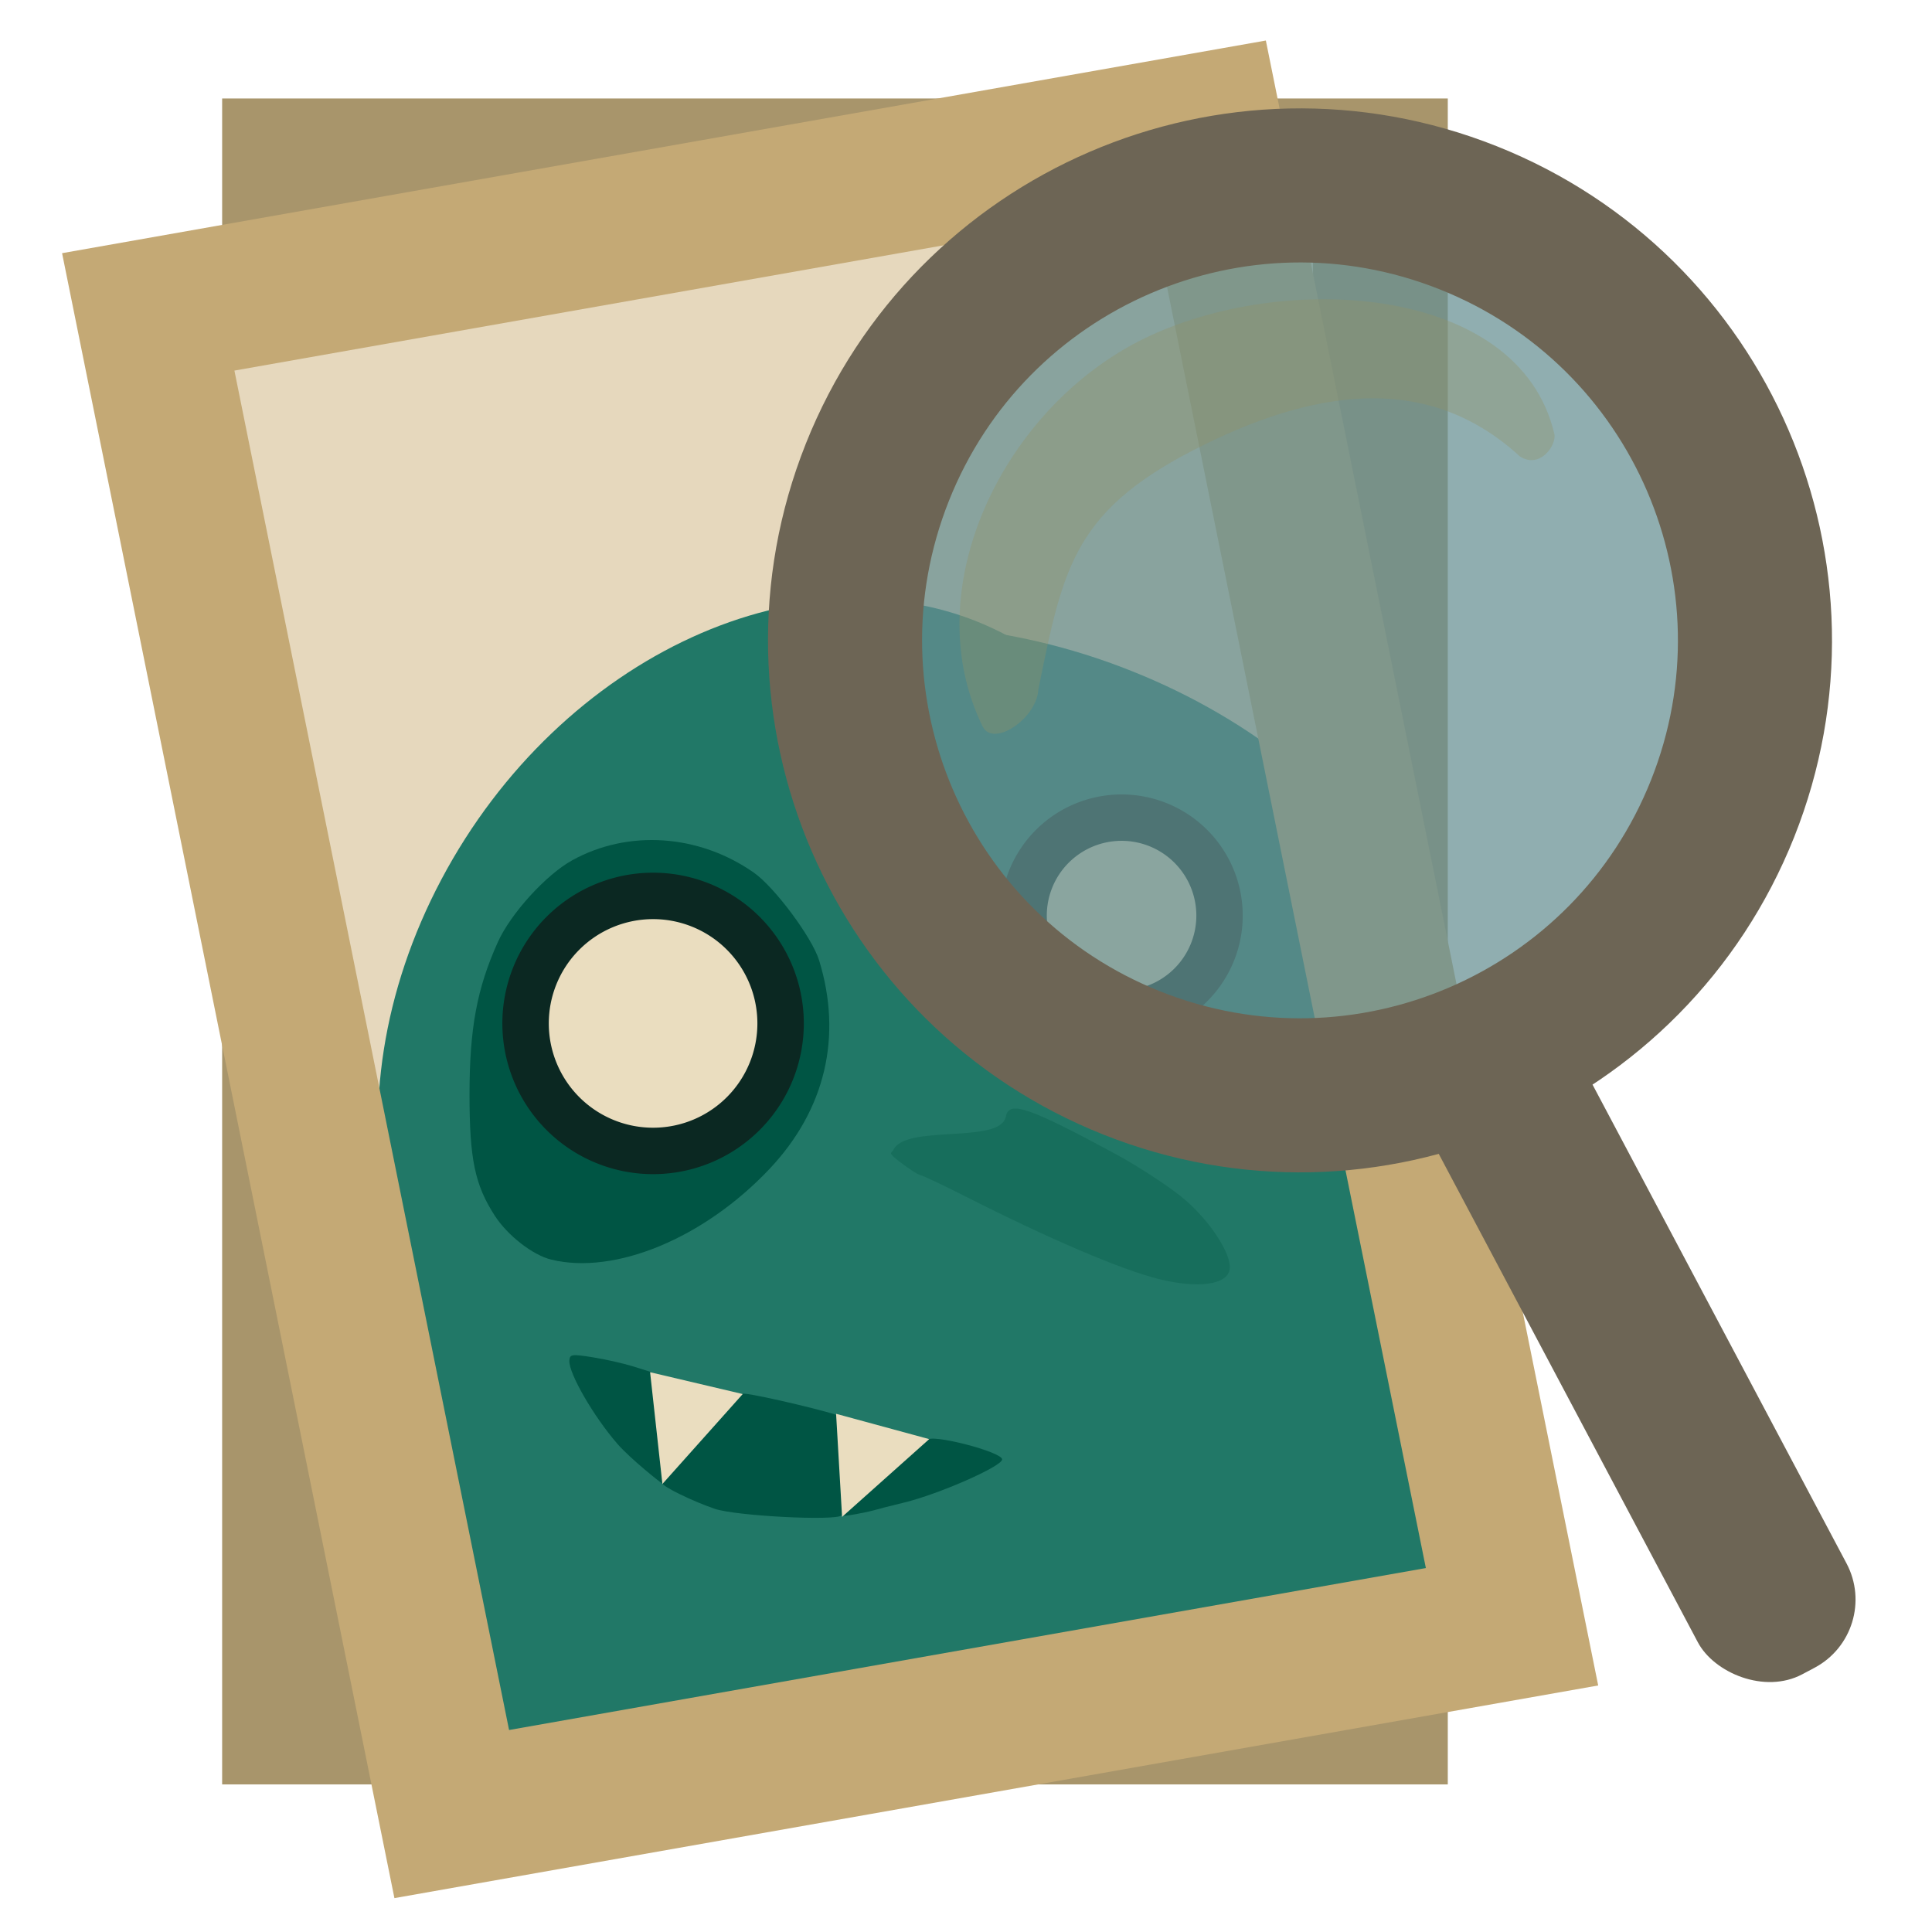 <?xml version="1.0" encoding="UTF-8" standalone="no"?>
<svg xmlns="http://www.w3.org/2000/svg" version="1.1" width="512" height="512">
 <defs>
  <clipPath id="clipPath3919" clipPathUnits="userSpaceOnUse">
   <g clip-path="none" transform="translate(-892.821,-182.604)">
    <path style="fill:none;stroke:#6d6555;stroke-width:45.846;" d="m 461.017,171.932 c 0,76.384 -61.921,138.305 -138.305,138.305 -76.384,0 -138.305,-61.921 -138.305,-138.305 0,-76.384 61.921,-138.305 138.305,-138.305 76.384,0 138.305,61.921 138.305,138.305 z" transform="matrix(0.89,0,0,0.89,32.689,13.794)"/>
    <rect style="fill:#6d6555;fill-opacity:1;fill-rule:evenodd;" width="45.559" height="208.271" x="154.58" y="411.63" ry="20.9" transform="matrix(0.854,-0.52,0.52,0.854,0,0)"/>
   </g>
  </clipPath>
 </defs>
 <rect y="26.1" x="58.87" height="446.788" width="324.808" style="fill:#a8956b;fill-opacity:1;fill-rule:evenodd;"/>
 <rect y="69.22" x="113.1" height="374.912" width="234.859" style="fill:#e6d8bd;fill-opacity:1;fill-rule:evenodd;"/>
 <rect y="106.56" x="38.64" height="375.89" width="252.404" style="fill:#e6d8bd;fill-opacity:1;fill-rule:evenodd;" transform="matrix(0.985,-0.174,0.199,0.98,0,0)"/>
 <g transform="matrix(1.03,-0.182,0.195,0.962,325.922,-12.069)" style="fill:#217867">
  <path style="fill:#217867;fill-opacity:1;fill-rule:evenodd;" clip-path="none" d="m -257.521,292.324 c -4.949,0 -9.49,1.706 -13.073,4.531 l 0,149.438 241.356,0 0,-152.625 c -2.308,-0.862 -4.798,-1.344 -7.417,-1.344 l -220.866,0 z"/>
  <path style="fill:#217867;fill-opacity:1;" d="m -19.943,244.306 c 0,52.105 -54.946,94.345 -122.725,94.345 -67.779,0 -122.725,-42.24 -122.725,-94.345 0,-52.105 54.946,-94.345 122.725,-94.345 67.779,0 122.725,42.24 122.725,94.345 z" transform="matrix(0.603,-0.798,0.798,0.603,-276.034,4.636)"/>
  <path style="fill:#217867;fill-opacity:1;" d="m -19.943,244.306 c 0,52.105 -54.946,94.345 -122.725,94.345 -67.779,0 -122.725,-42.24 -122.725,-94.345 0,-52.105 54.946,-94.345 122.725,-94.345 67.779,0 122.725,42.24 122.725,94.345 z" transform="matrix(0.82,0.572,-0.572,0.82,144.826,146.328)"/>
 </g>
 <path clip-path="url(#clipPath3919)" transform="matrix(0.703,-0.133,0.133,0.703,702.391,109.538)" d="m -507.775,47.179 a 139.6,122.725 0 1 1 -279.199,0 139.6,122.725 0 1 1 279.199,0 z" style="fill:#217867;fill-opacity:1;"/>
 <rect y="88.27" x="22.14" height="406.219" width="285.267" style="fill:none;stroke:#c4a975;stroke-width:38.606;" transform="matrix(0.985,-0.174,0.198,0.98,0,0)"/>
 <path d="m 146.026,333.792 c -4.88,-1.204 -11.522,-6.384 -14.907,-11.626 -5.282,-8.18 -6.696,-14.99 -6.689,-32.204 0.008,-17.463 1.967,-27.993 7.497,-40.28 3.392,-7.538 12.746,-17.838 19.688,-21.68 14.846,-8.217 33.591,-6.95 48.161,3.255 5.508,3.858 15.434,17.193 17.295,23.235 6.227,20.214 1.633,39.604 -13.087,55.226 -17.338,18.401 -41.041,28.247 -57.958,24.074 z" style="fill:#005544;fill-opacity:1"/>
 <path transform="matrix(0.979,-0.006,0.006,0.979,684.905,96.482)" d="m -489.366,175.273 a 34.516,34.516 0 1 1 -69.033,0 34.516,34.516 0 1 1 69.033,0 z" style="fill:#eaddbf;fill-opacity:1;stroke:#0b2822;stroke-width:12.569;"/>
 <path d="m -489.366,175.273 a 34.516,34.516 0 1 1 -69.033,0 34.516,34.516 0 1 1 69.033,0 z" style="fill:#eaddbf;fill-opacity:1;stroke:#0b2822;stroke-width:16.344;" transform="matrix(0.739,-0.14,0.14,0.739,659.839,39.773)"/>
 <path d="m 307.248,338.993 c -10.029,-2.469 -29.172,-10.645 -51.728,-22.092 -5.727,-2.906 -10.983,-5.386 -11.681,-5.511 -0.698,-0.124 -3.222,-1.831 -5.534,-3.605 -3.085,-2.366 -2.138,-2.159 -1.624,-2.881 2.879,-7.142 28.401,-1.534 29.882,-8.991 0.758,-4.346 6.053,-2.541 29.085,9.918 5.56,3.007 13.354,8.061 17.32,11.23 7.287,5.822 13.604,15.329 12.894,19.405 -0.699,4.012 -8.36,5.052 -18.613,2.527 z" style="fill:#176e5c;fill-opacity:1"/>
 <g style="fill:#005544;fill-opacity:1" transform="matrix(0.977,0.053,-0.053,0.977,382.913,430.307)">
  <path style="fill:#005544;fill-opacity:1" d="m -199.152,-20.369 c -6.114,-1.724 -14.5,-5.267 -14.5,-6.126 0,-0.347 4.275,-5.732 9.5,-11.966 5.225,-6.234 9.5,-11.816 9.5,-12.405 0,-0.588 0.855,-1.07 1.901,-1.07 3.412,0 25.523,4.022 26.226,4.771 1.206,1.283 2.813,25.641 1.763,26.716 -1.601,1.64 -28.634,1.702 -34.39,0.079 z"/>
  <path style="fill:#005544;fill-opacity:1" d="m -164.755,-20.455 c 0,-0.59 9.122,-8.634 13.193,-13.303 4.071,-4.669 8.7,-7.629 8.925,-8.305 0.632,-1.897 20.485,2.102 20.485,4.128 0,1.903 -16.605,10.304 -25.878,13.093 -3.783,1.137 -7.495,2.305 -8.25,2.595 -0.755,0.29 -8.476,2.383 -8.476,1.793 z"/>
  <path style="fill:#005544;fill-opacity:1" d="m -226.426,-36.497 c -6.868,-7.092 -14.225,-18.369 -14.225,-21.803 0,-1.746 0.538,-1.855 6.25,-1.264 3.438,0.356 8.443,1.206 11.123,1.888 l 4.873,1.241 3.252,13.755 c 1.641,6.943 1.805,16.042 1.546,16.301 -0.453,-0.135 -9.119,-6.299 -12.818,-10.118 z"/>
 </g>
 <path style="fill:#eaddbf;fill-opacity:1;" d="m 172.28,363.652 3.263,29.62 21.286,-23.835 z"/>
 <path style="fill:#eaddbf;fill-opacity:1;" d="m 221.572,374.673 1.59,27.319 23.083,-20.61 z"/>
 <g transform="matrix(0.976,0.075,-0.075,0.976,16.082,-10.837)">
  <g transform="translate(159.531,-12.24)">
   <path transform="matrix(0.85,0.265,-0.265,0.85,-39.611,-61.231)" d="m 461.017,171.932 c 0,76.384 -61.921,138.305 -138.305,138.305 -76.384,0 -138.305,-61.921 -138.305,-138.305 0,-76.384 61.921,-138.305 138.305,-138.305 76.384,0 138.305,61.921 138.305,138.305 z" style="fill:#679193;fill-opacity:0.727;stroke:#6d6555;stroke-width:46.85;"/>
   <rect transform="matrix(0.845,-0.535,0.535,0.845,0,0)" ry="20.9" y="347.82" x="36.66" height="208.271" width="45.559" style="fill:#6d6555;fill-opacity:1;fill-rule:evenodd;"/>
   <path style="fill:#929367;fill-opacity:0.345;" d="m 140.688,92.257 c -36.364,21.437 -56.561,72.168 -35.448,107.982 3.288,5.577 14.448,-3.222 14.28,-11.073 4.224,-34.23 5.97,-49.684 39.914,-69.694 30.702,-18.099 59.8,-23.263 85.253,-3.242 5.749,3.058 9.733,-3.934 8.813,-6.83 C 240.924,69.774 177.053,70.82 140.688,92.257 z"/>
  </g>
 </g>
</svg>
